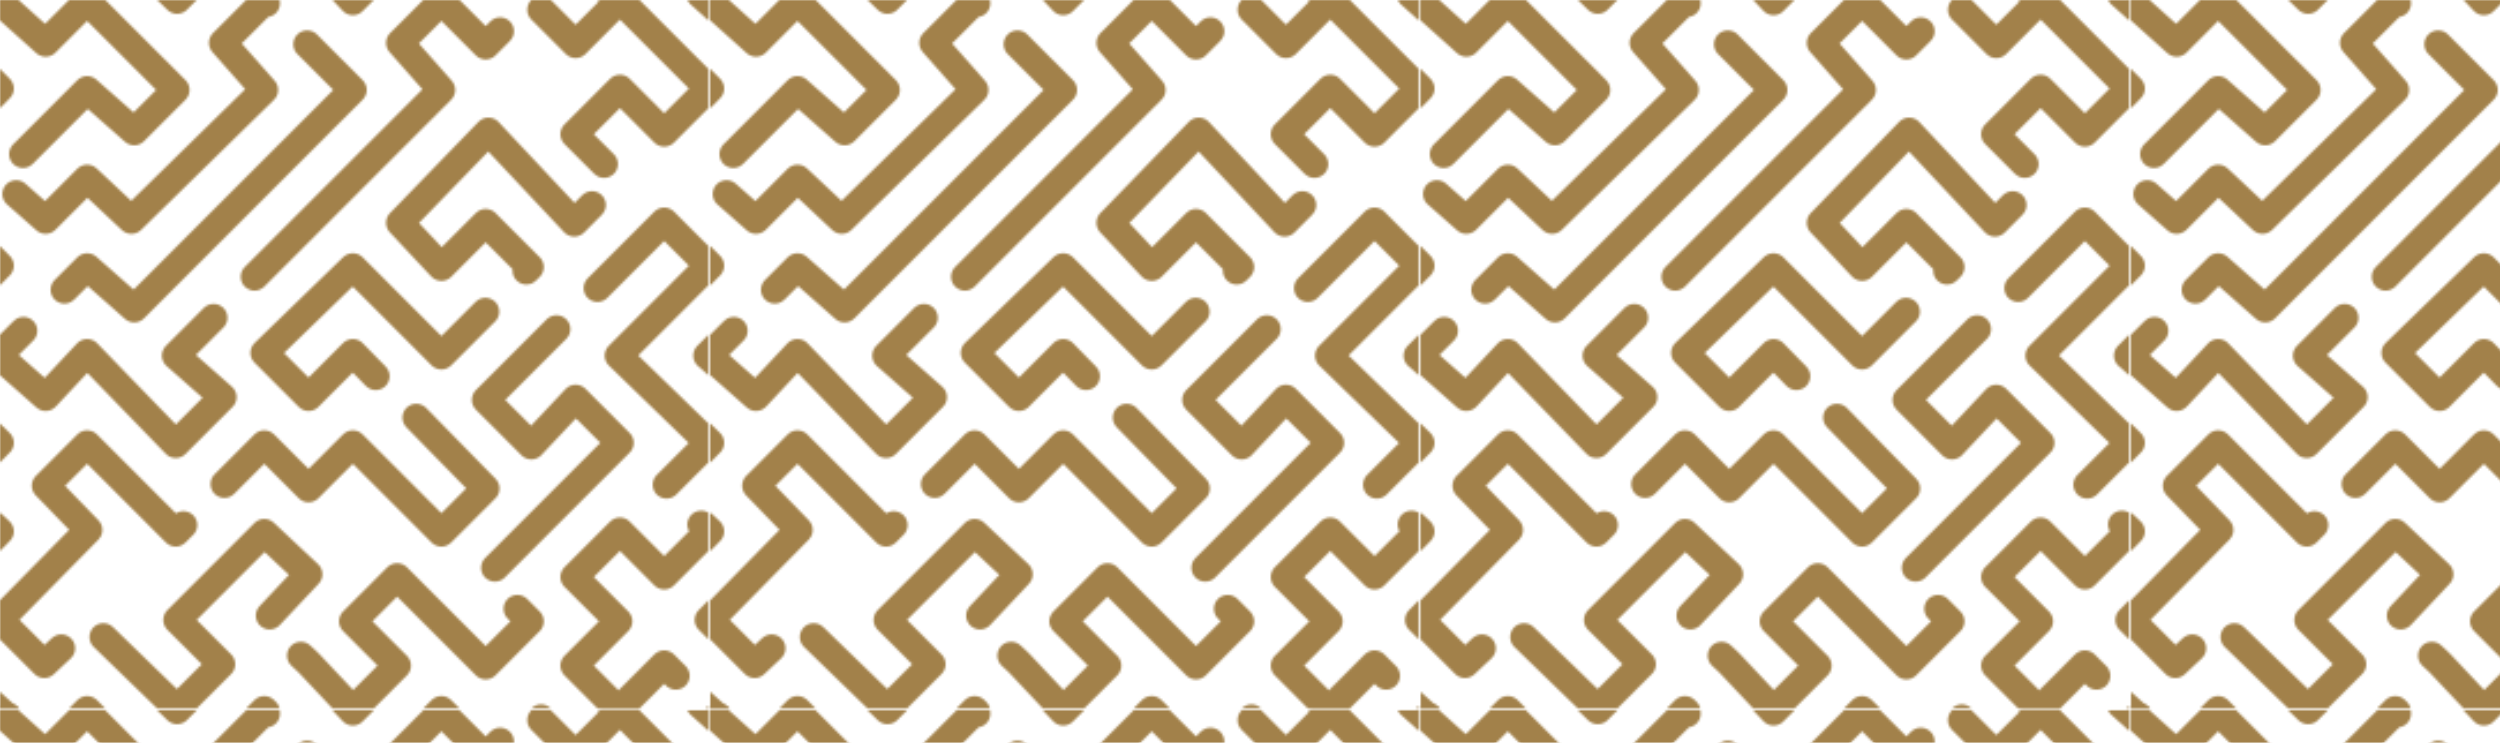 <svg xmlns="http://www.w3.org/2000/svg" xmlns:xlink="http://www.w3.org/1999/xlink" style="margin:auto;background:rgba(NaN, NaN, NaN, 0);display:block;z-index:1;position:relative" width="1084" height="322" preserveAspectRatio="xMidYMid" viewBox="0 0 1084 322">
  <defs>
    <pattern id="pid-0.932876709489723" x="0" y="0" width="307.2" height="307.2" patternUnits="userSpaceOnUse">
      <g transform="scale(1.2)"><defs><g id="pat-0.13086180692764704"><polyline fill-rule="evenodd" clip-rule="evenodd" fill="none" stroke="#a2814a" stroke-width="10" stroke-linecap="round" stroke-linejoin="round" stroke-miterlimit="10" points=" -3,-2 16.5,15.5 31.5,0.5 63.5,32.5 48.5,47.5 31.5,32.5 -0.5,64.5 16.5,79.5 31.5,64.5 47.5,79.5 95.5,32.5 80.5,15.5 95.5,0.5 127.5,32.5 48.5,111.5 31.5,96.5 -0.5,128.5 16.5,143.5 31.5,127.5 63.5,160.5 80.5,143.5 63.5,128.5 159.5,32.5 144.5,15.5 159.5,0.5 175.5,16.5 192,0 208,16 224,0 256,32 240,48 224,32 207.501,48.501 223.5,64.5 207.5,80.5 176.5,47.5 144.5,80.5 159.5,96.5 175.5,80.5 191.5,96.5 159.5,128.5 127.5,96.5 95.5,127.5 111.5,143.5 127.5,127.5 175.5,176.5 159.5,192.5 127.5,160.5 111.5,176.5 95.5,160.5 63.5,192.5 31.5,160.5 16.5,175.5 31.999,191.483 0,224 16,240 32,225 64,256 80,240 64,224 79.667,208.333 95.5,192.5 111.5,207.5 95.5,224.5 111.5,239.5 127.5,256.5 143.5,240.5 127.5,224.5 143.5,208.5 175.5,240.5 191.5,224.5 175.5,208.5 207.5,176.5 224,160 208,144 191.998,160.998 175.5,144.5 207.5,112.5 240,80 256,96 223.5,128.5 256,160 239.5,176.5 256,192 240,208 224,192 207.5,208.5 223.5,224.5 207.5,240.5 223.5,256.5 240,240 259,259" stroke-dasharray="169.361 20.932 169.361 20.932 169.361 20.932 169.361 20.932 169.361 20.932 169.361 20.932 169.361 20.932 169.361 20.932 169.361 20.932 169.361 20.932 169.361 20.932 169.361 20.932 169.361 20.932 169.361 20.932 169.361 20.932">
    <animate attributeName="stroke-dashoffset" keyTimes="0;1" values="0;190.293" repeatCount="indefinite" dur="7.143s"></animate>
  </polyline></g></defs><use xlink:href="#pat-0.13086180692764704" x="0" y="0"></use><use xlink:href="#pat-0.13086180692764704" x="-256" y="0"></use><use xlink:href="#pat-0.13086180692764704" x="256" y="0"></use><use xlink:href="#pat-0.13086180692764704" x="0" y="-256"></use><use xlink:href="#pat-0.13086180692764704" x="0" y="256"></use></g>
    </pattern>
  </defs>
  <rect x="0" y="0" width="1084" height="322" fill="url(#pid-0.932876709489723)"></rect>
  </svg>